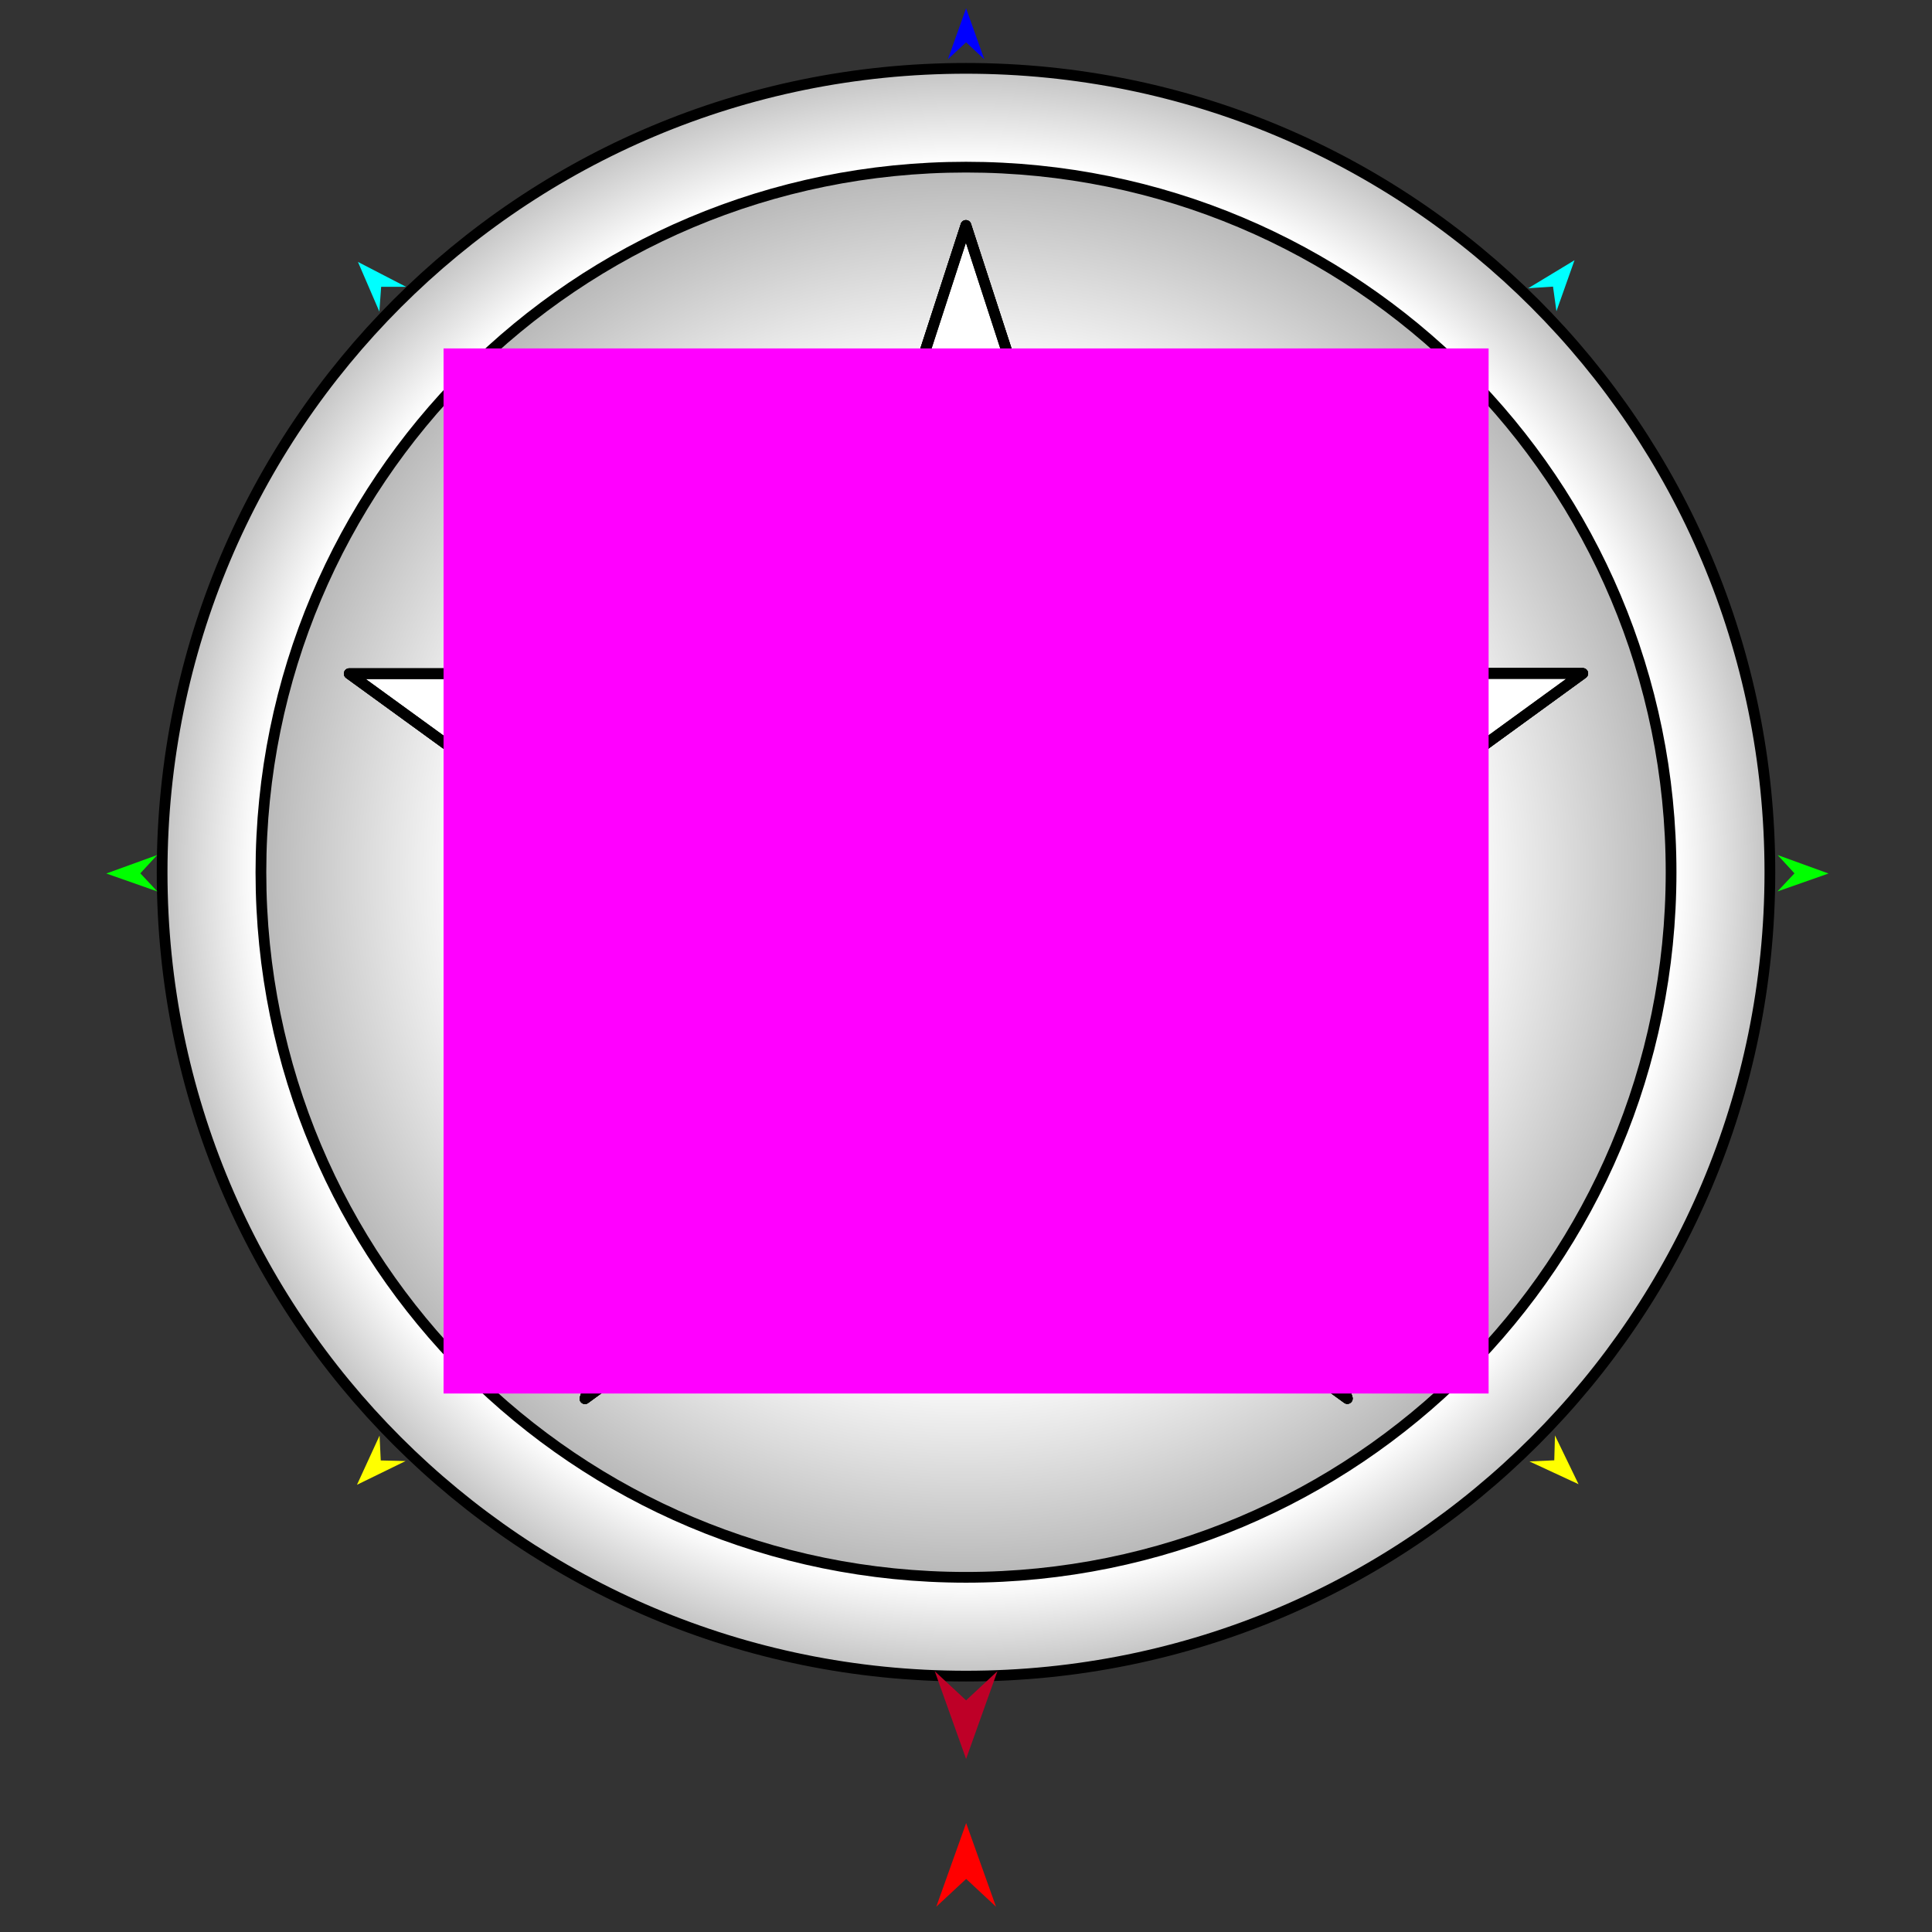 <?xml version="1.0" encoding="utf-8"?>
<!-- Generator: Moho 13.5.1 build 20210623 -->
<!DOCTYPE svg PUBLIC "-//W3C//DTD SVG 1.1//EN" "http://www.w3.org/Graphics/SVG/1.1/DTD/svg11.dtd">
<svg version="1.1" id="Frame_0" xmlns="http://www.w3.org/2000/svg" xmlns:xlink="http://www.w3.org/1999/xlink" width="720px" height="720px">
<rect width="100%" height="100%" fill="#333333" stroke="none"/>
<g id="pentacle">
<g id="pentacle">
<radialGradient id="E86B9AB0-DD66-48C0-B30E-F0F61BEE8D2B_0" cx="50.00%" cy="50.00%" r="70.10%">
<stop offset="63.92%" style="stop-color:rgb(255,255,255);stop-opacity:1.00" />
<stop offset="100.00%" style="stop-color:rgb(0,0,0);stop-opacity:1.00" />
</radialGradient>
<path fill="url(#E86B9AB0-DD66-48C0-B30E-F0F61BEE8D2B_0)" fill-rule="evenodd" stroke="#000000" stroke-width="4" stroke-linecap="round" stroke-linejoin="round" d="M 360.000 25.470 C 525.818 25.470 659.585 159.237 659.585 325.055 C 659.585 490.874 525.818 624.641 360.000 624.641 C 194.182 624.641 60.415 490.874 60.415 325.055 C 60.415 159.237 194.182 25.470 360.000 25.470 Z"/>
<radialGradient id="E86B9AB0-DD66-48C0-B30E-F0F61BEE8D2B_1" cx="50.00%" cy="50.00%" r="88.71%">
<stop offset="39.61%" style="stop-color:rgb(255,255,255);stop-opacity:1.00" />
<stop offset="100.00%" style="stop-color:rgb(0,0,0);stop-opacity:1.00" />
</radialGradient>
<path fill="url(#E86B9AB0-DD66-48C0-B30E-F0F61BEE8D2B_1)" fill-rule="evenodd" stroke="#000000" stroke-width="4" stroke-linecap="round" stroke-linejoin="round" d="M 360.000 62.291 C 505.438 62.291 622.764 179.617 622.764 325.055 C 622.764 470.494 505.438 587.820 360.000 587.820 C 214.562 587.820 97.236 470.494 97.236 325.055 C 97.236 179.617 214.562 62.291 360.000 62.291 Z"/>
</g>
<g id="star_2">
<path fill="none" stroke="#000000" stroke-width="4" stroke-linecap="round" stroke-linejoin="round" d="M 338.540 402.401 C 338.535 402.398 293.453 369.657 293.448 369.654 C 293.446 369.652 279.300 359.379 272.226 354.241 C 272.220 354.258 218.004 521.232 217.999 521.248 C 218.013 521.238 360.019 418.021 360.033 418.010 C 360.036 418.009 381.477 402.424 381.479 402.422 C 381.484 402.419 426.585 369.637 426.590 369.634 C 426.589 369.632 421.121 352.783 418.386 344.358 C 418.380 344.362 360.028 386.775 360.022 386.779 C 360.020 386.781 338.542 402.399 338.540 402.401 C 338.532 402.406 265.595 455.413 265.588 455.419 C 265.591 455.410 284.162 398.242 293.448 369.654 M 426.590 369.634 C 426.593 369.643 454.481 455.372 454.484 455.381 C 454.477 455.375 381.487 402.428 381.479 402.422 M 388.031 251.009 C 378.680 222.246 359.981 164.728 359.978 164.720 C 359.975 164.728 331.911 251.012 331.908 251.020 C 331.907 251.023 326.586 267.511 323.924 275.757 C 323.931 275.757 396.069 275.742 396.076 275.742 C 404.826 275.765 422.324 275.811 422.326 275.812 C 428.084 293.518 439.596 328.925 439.598 328.931 C 439.599 328.933 445.077 345.781 447.816 354.206 C 447.830 354.196 589.836 250.979 589.851 250.968 C 589.833 250.968 414.278 251.003 414.260 251.003 C 405.517 251.005 388.034 251.009 388.031 251.009 C 388.026 251.009 350.616 251.016 331.908 251.020 M 439.598 328.931 C 464.005 311.193 512.812 275.724 512.820 275.719 C 512.811 275.719 422.335 275.811 422.326 275.812 M 280.433 328.963 C 286.183 311.255 297.682 275.843 297.683 275.837 C 297.684 275.835 303.054 259.296 305.740 251.026 C 305.722 251.026 130.167 251.061 130.149 251.061 C 130.164 251.071 272.212 354.231 272.226 354.241 M 502.110 521.191 C 502.104 521.175 447.822 354.223 447.816 354.206 M 360.033 418.010 C 360.048 418.021 502.096 521.181 502.110 521.191 M 359.967 84.018 C 359.961 84.035 305.745 251.009 305.740 251.026 M 414.260 251.003 C 414.255 250.987 359.972 84.035 359.967 84.018 M 360.022 386.779 C 360.016 386.775 301.648 344.385 301.642 344.381 C 301.644 344.374 323.922 275.764 323.924 275.757 M 396.076 275.742 C 396.078 275.749 418.384 344.351 418.386 344.358 M 297.683 275.837 C 267.516 275.818 207.189 275.780 207.180 275.780 C 207.188 275.785 280.426 328.958 280.433 328.963 C 280.436 328.965 294.572 339.242 301.642 344.381 "/>
<path fill="#ffffff" fill-rule="evenodd" stroke="#000000" stroke-width="4" stroke-linecap="round" stroke-linejoin="round" d="M 589.851 250.968 C 589.833 250.968 414.278 251.003 414.260 251.003 C 414.255 250.987 359.972 84.035 359.967 84.018 C 359.961 84.035 305.745 251.009 305.740 251.026 C 305.722 251.026 130.167 251.061 130.149 251.061 C 130.164 251.071 272.212 354.231 272.226 354.241 C 272.220 354.258 218.004 521.232 217.999 521.248 C 218.013 521.238 360.019 418.021 360.033 418.010 C 360.048 418.021 502.096 521.181 502.110 521.191 C 502.104 521.175 447.822 354.223 447.816 354.206 C 447.830 354.196 589.836 250.979 589.851 250.968 Z"/>
<path fill="none" stroke="#000000" stroke-width="4" stroke-linecap="round" stroke-linejoin="round" d="M 338.540 402.401 C 338.535 402.398 293.453 369.657 293.448 369.654 C 293.446 369.652 279.300 359.379 272.226 354.241 C 272.220 354.258 218.004 521.232 217.999 521.248 C 218.013 521.238 360.019 418.021 360.033 418.010 C 360.036 418.009 381.477 402.424 381.479 402.422 C 381.484 402.419 426.585 369.637 426.590 369.634 C 426.589 369.632 421.121 352.783 418.386 344.358 C 418.380 344.362 360.028 386.775 360.022 386.779 C 360.020 386.781 338.542 402.399 338.540 402.401 C 338.532 402.406 265.595 455.413 265.588 455.419 C 265.591 455.410 284.162 398.242 293.448 369.654 M 426.590 369.634 C 426.593 369.643 454.481 455.372 454.484 455.381 C 454.477 455.375 381.487 402.428 381.479 402.422 M 388.031 251.009 C 378.680 222.246 359.981 164.728 359.978 164.720 C 359.975 164.728 331.911 251.012 331.908 251.020 C 331.907 251.023 326.586 267.511 323.924 275.757 C 323.931 275.757 396.069 275.742 396.076 275.742 C 404.826 275.765 422.324 275.811 422.326 275.812 C 428.084 293.518 439.596 328.925 439.598 328.931 C 439.599 328.933 445.077 345.781 447.816 354.206 C 447.830 354.196 589.836 250.979 589.851 250.968 C 589.833 250.968 414.278 251.003 414.260 251.003 C 405.517 251.005 388.034 251.009 388.031 251.009 C 388.026 251.009 350.616 251.016 331.908 251.020 M 439.598 328.931 C 464.005 311.193 512.812 275.724 512.820 275.719 C 512.811 275.719 422.335 275.811 422.326 275.812 M 280.433 328.963 C 286.183 311.255 297.682 275.843 297.683 275.837 C 297.684 275.835 303.054 259.296 305.740 251.026 C 305.722 251.026 130.167 251.061 130.149 251.061 C 130.164 251.071 272.212 354.231 272.226 354.241 M 502.110 521.191 C 502.104 521.175 447.822 354.223 447.816 354.206 M 360.033 418.010 C 360.048 418.021 502.096 521.181 502.110 521.191 M 359.967 84.018 C 359.961 84.035 305.745 251.009 305.740 251.026 M 414.260 251.003 C 414.255 250.987 359.972 84.035 359.967 84.018 M 360.022 386.779 C 360.016 386.775 301.648 344.385 301.642 344.381 C 301.644 344.374 323.922 275.764 323.924 275.757 M 396.076 275.742 C 396.078 275.749 418.384 344.351 418.386 344.358 M 297.683 275.837 C 267.516 275.818 207.189 275.780 207.180 275.780 C 207.188 275.785 280.426 328.958 280.433 328.963 C 280.436 328.965 294.572 339.242 301.642 344.381 "/>
</g>
<g id="specs_2">
<path fill="#ff00ff" fill-rule="evenodd" stroke="none" d="M 165.301 519.317 C 165.340 519.317 554.723 519.317 554.762 519.317 C 554.762 519.278 554.762 129.894 554.762 129.856 C 554.723 129.856 165.340 129.856 165.301 129.856 C 165.301 129.894 165.301 519.278 165.301 519.317 Z"/>
<path fill="#ff0000" fill-rule="evenodd" stroke="none" d="M 360.055 679.411 C 360.056 679.414 371.183 710.569 371.184 710.572 C 371.183 710.571 360.056 700.218 360.055 700.217 C 360.054 700.218 348.927 710.571 348.926 710.572 C 348.927 710.569 360.054 679.414 360.055 679.411 Z"/>
<path fill="#0000ff" fill-rule="evenodd" stroke="none" d="M 360.032 3.088 C 360.032 3.090 366.816 22.084 366.816 22.085 C 366.816 22.085 360.032 15.774 360.032 15.773 C 360.031 15.774 353.248 22.085 353.247 22.085 C 353.248 22.084 360.031 3.090 360.032 3.088 Z"/>
<path fill="#00ff00" fill-rule="evenodd" stroke="none" d="M 39.613 325.530 C 39.615 325.529 58.573 318.650 58.575 318.649 C 58.575 318.650 52.298 325.465 52.297 325.466 C 52.298 325.466 58.643 332.218 58.644 332.218 C 58.642 332.218 39.615 325.531 39.613 325.530 Z"/>
<path fill="#ffff00" fill-rule="evenodd" stroke="none" d="M 133.034 553.337 C 133.034 553.336 141.452 535.008 141.453 535.006 C 141.453 535.007 141.896 544.262 141.896 544.263 C 141.897 544.263 151.160 544.487 151.161 544.487 C 151.159 544.488 133.035 553.336 133.034 553.337 Z"/>
<path fill="#ffff00" fill-rule="evenodd" stroke="none" d="M 588.275 553.113 C 588.274 553.111 579.491 534.956 579.490 534.954 C 579.490 534.955 579.232 544.217 579.232 544.218 C 579.231 544.218 569.975 544.628 569.974 544.628 C 569.976 544.629 588.273 553.112 588.275 553.113 Z"/>
<path fill="#00ff00" fill-rule="evenodd" stroke="none" d="M 681.433 325.530 C 681.431 325.529 662.473 318.650 662.471 318.649 C 662.471 318.650 668.748 325.465 668.749 325.466 C 668.748 325.466 662.403 332.218 662.402 332.218 C 662.404 332.218 681.431 325.531 681.433 325.530 Z"/>
<path fill="#00ffff" fill-rule="evenodd" stroke="none" d="M 586.773 96.978 C 586.772 96.980 580.039 115.991 580.038 115.993 C 580.038 115.992 578.763 106.815 578.763 106.814 C 578.762 106.814 569.517 107.425 569.516 107.425 C 569.518 107.424 586.771 96.979 586.773 96.978 Z"/>
<path fill="#00ffff" fill-rule="evenodd" stroke="none" d="M 133.396 97.608 C 133.397 97.610 141.382 116.130 141.383 116.132 C 141.383 116.131 142.043 106.889 142.043 106.888 C 142.044 106.888 151.309 106.881 151.310 106.881 C 151.308 106.880 133.398 97.609 133.396 97.608 Z"/>
<path fill="#be0027" fill-rule="evenodd" stroke="none" d="M 360.032 655.505 C 360.033 655.502 371.710 622.805 371.711 622.802 C 371.710 622.803 360.033 633.668 360.032 633.669 C 360.031 633.668 348.353 622.803 348.352 622.802 C 348.353 622.805 360.031 655.502 360.032 655.505 Z"/>
</g>
</g>
</svg>
